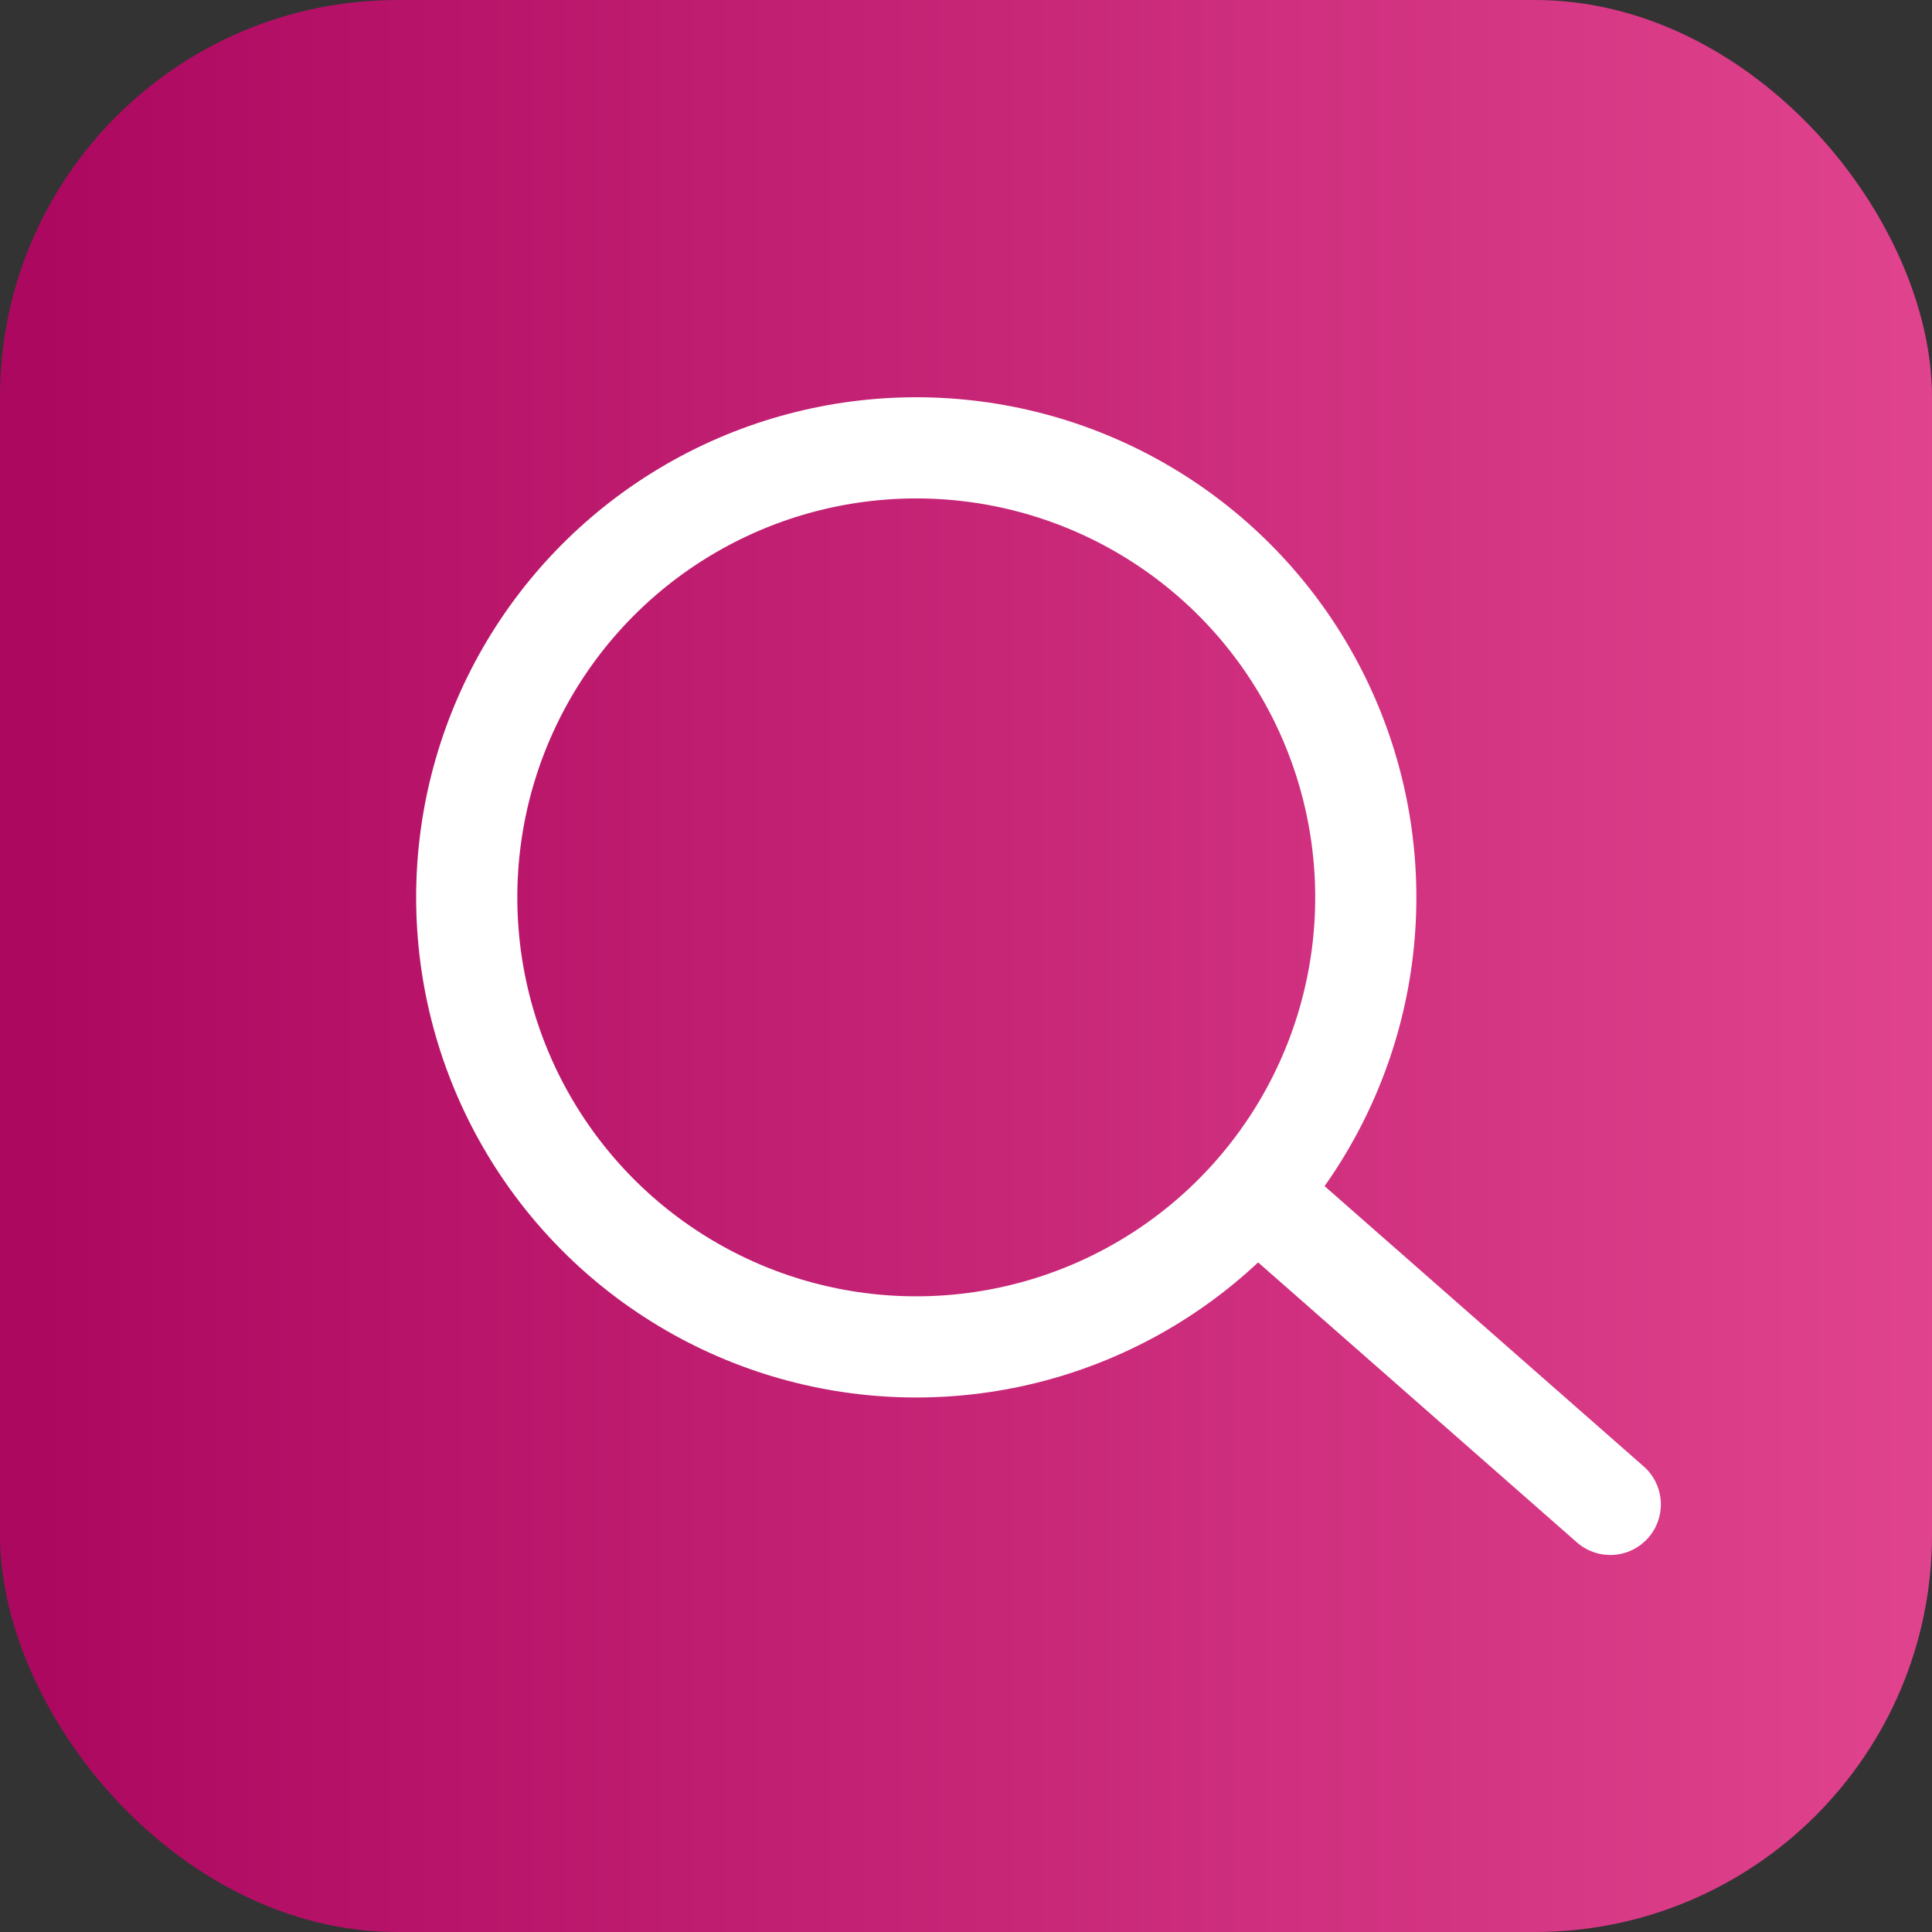<svg id="Layer_1" data-name="Layer 1" xmlns="http://www.w3.org/2000/svg" xmlns:xlink="http://www.w3.org/1999/xlink" viewBox="0 0 57.29 57.29"><rect x="0" y="0" width="57.29" height="57.29" fill="#333333" stroke="none"/><defs><style>.cls-1{fill:url(#linear-gradient);}.cls-2{fill:none;stroke:#fff;stroke-linecap:round;stroke-miterlimit:10;stroke-width:3px;}</style><linearGradient id="linear-gradient" x1="-751.71" y1="38168.3" x2="-596.04" y2="38168.3" gradientTransform="translate(276.63 -14017.31) scale(0.37 0.37)" gradientUnits="userSpaceOnUse"><stop offset="0" stop-color="#e2458f"/><stop offset="1" stop-color="#ad0860"/></linearGradient></defs><title>تطبيق الزهور577777</title><rect class="cls-1" width="57.29" height="57.29" rx="11.78" ry="11.78" transform="translate(57.29 57.29) rotate(-180)"/><circle class="cls-2" cx="27.17" cy="26.61" r="13.33"/><line class="cls-2" x1="47.75" y1="44.61" x2="37.23" y2="35.37"/></svg>